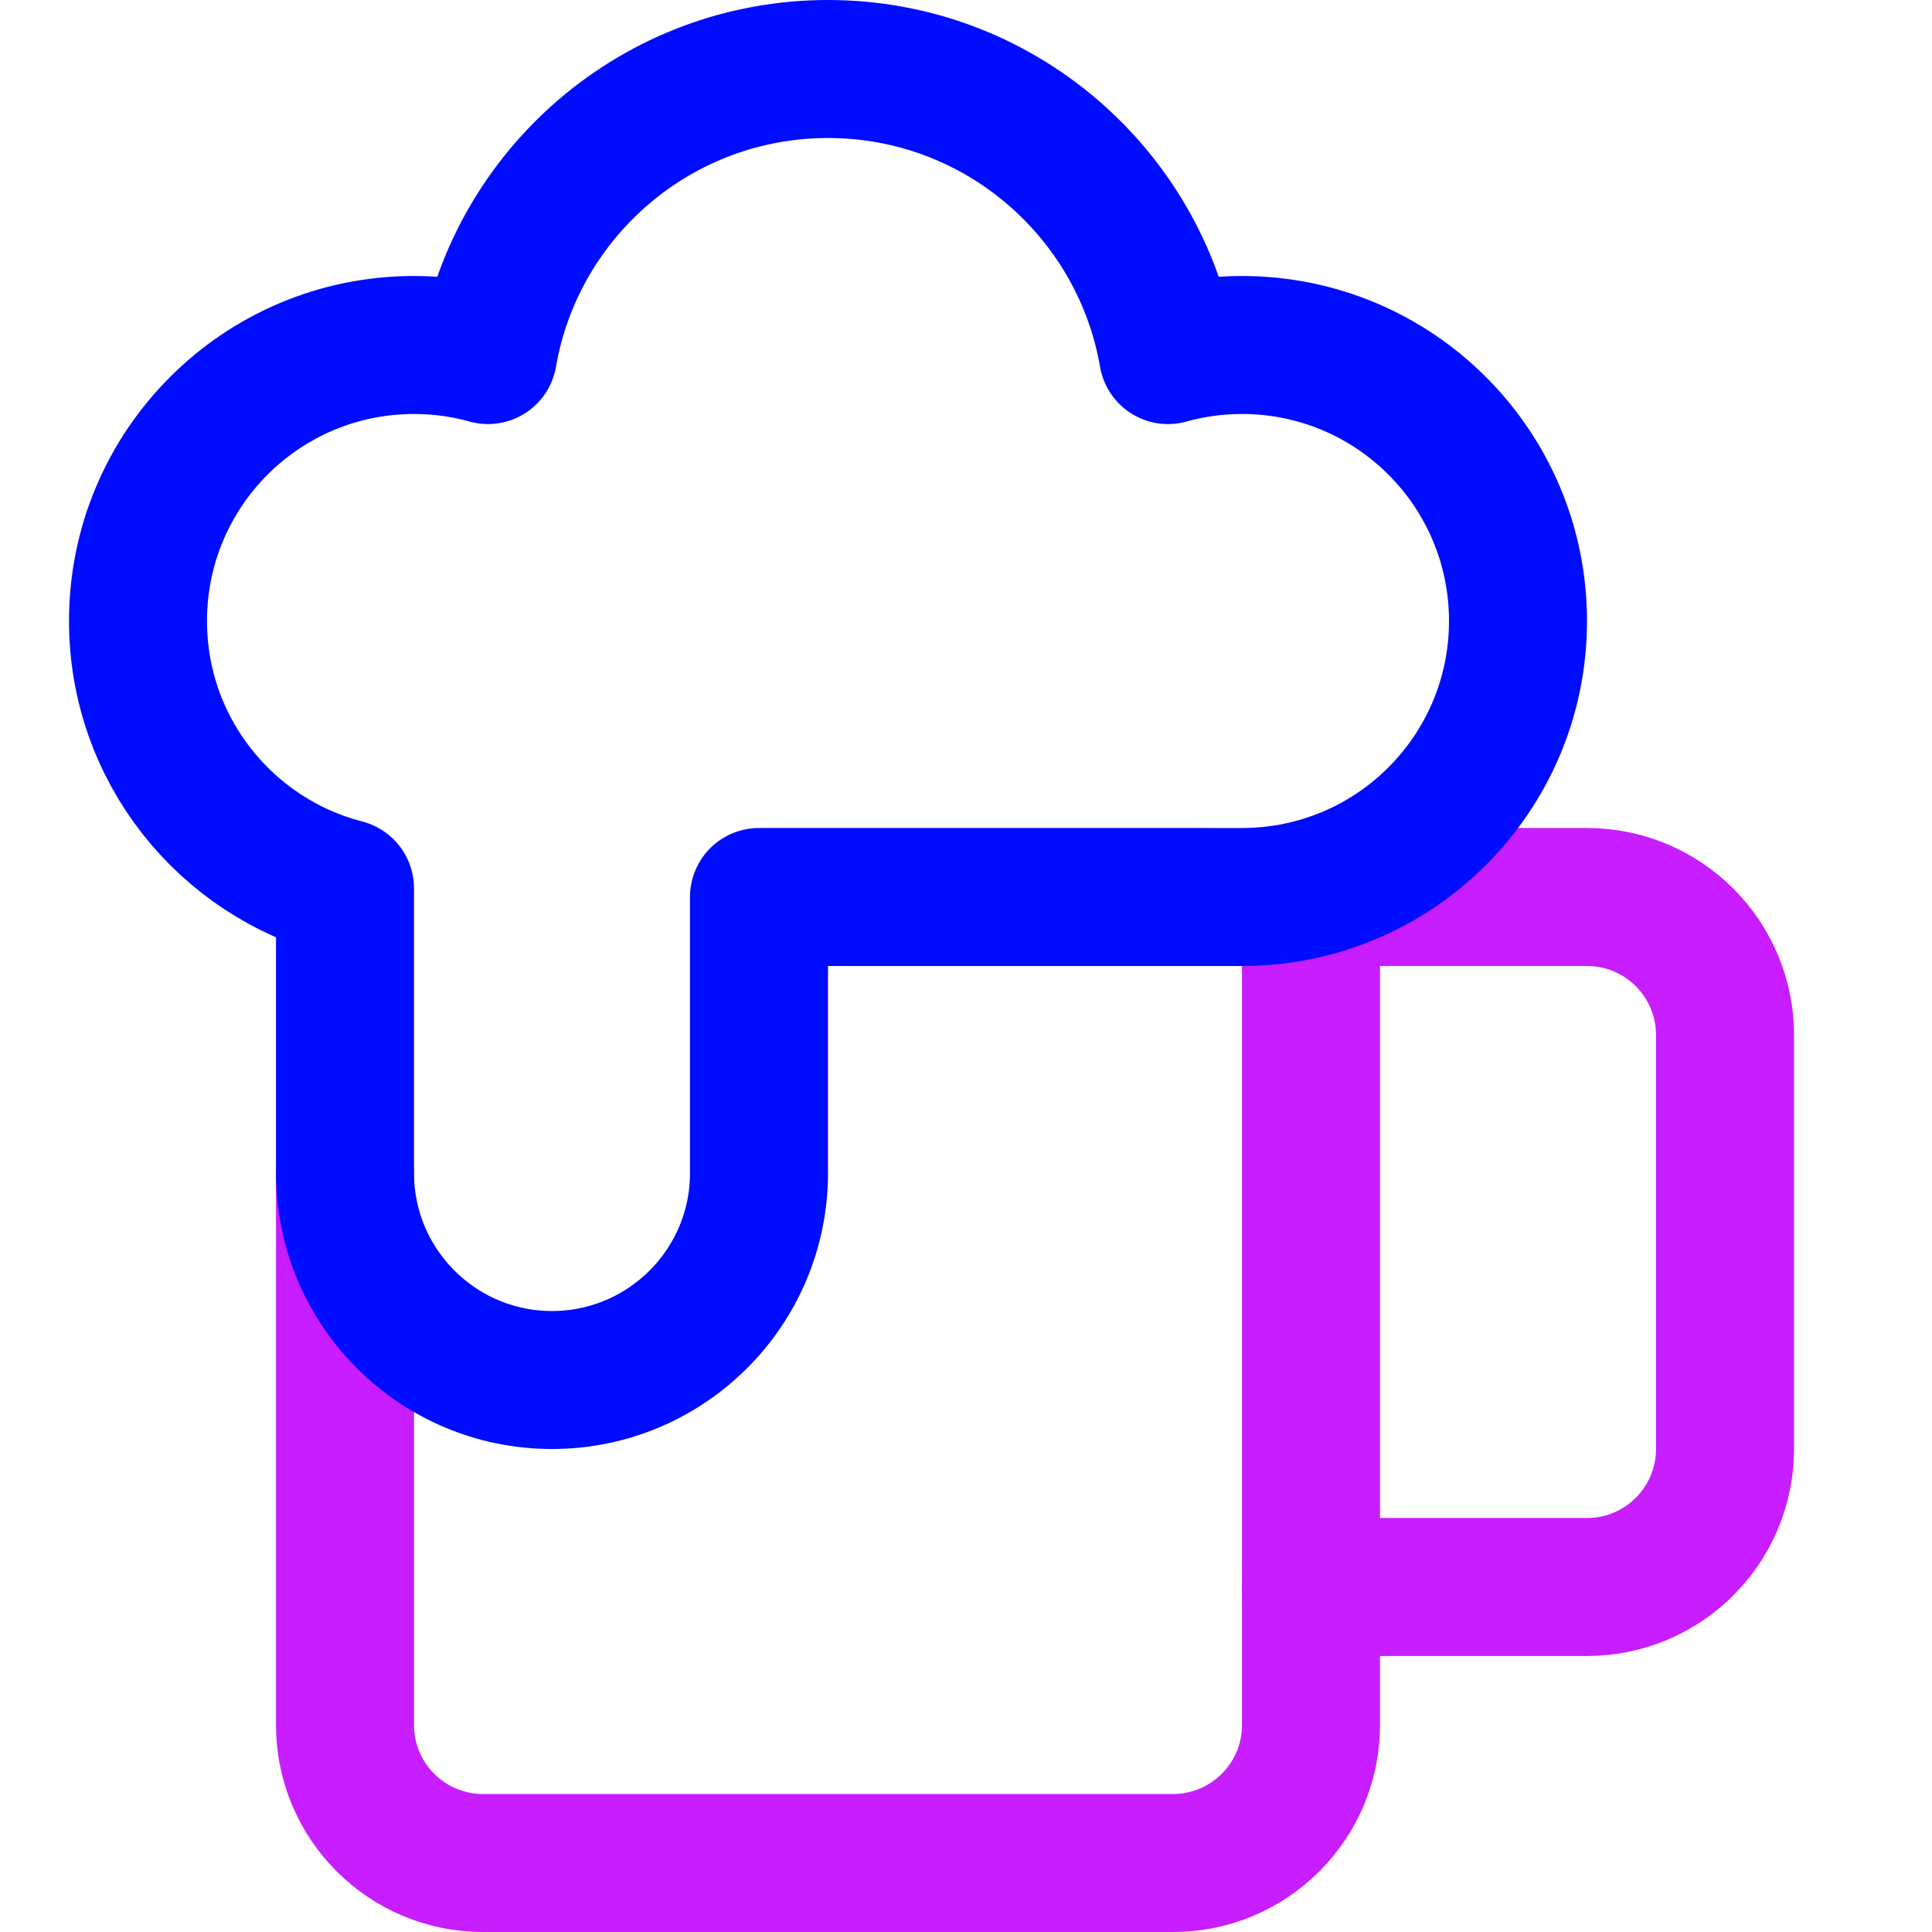 <svg xmlns="http://www.w3.org/2000/svg" fill="none" viewBox="0 0 14 14" id="Beer-Pitch--Streamline-Core-Neon">
  <desc>
    Beer Pitch Streamline Icon: https://streamlinehq.com
  </desc>
  <g id="beer-pitch--drink-glass-beer-pitch">
    <path id="Vector 3023" stroke="#c71dff" stroke-linecap="round" stroke-linejoin="round" d="M9.5 11.5h2c0.552 0 1 -0.448 1 -1v-3c0 -0.552 -0.448 -1 -1 -1h-2" stroke-width="1"></path>
    <path id="Vector 3022" stroke="#c71dff" stroke-linecap="round" stroke-linejoin="round" d="M9.5 6.5v6c0 0.552 -0.448 1 -1 1h-5c-0.552 0 -1 -0.448 -1 -1v-4" stroke-width="1"></path>
    <path id="Union" stroke="#000cfe" stroke-linecap="round" stroke-linejoin="round" d="M3.536 2.573C3.739 1.396 4.765 0.5 6 0.5c1.235 0 2.261 0.896 2.464 2.073C8.634 2.525 8.814 2.5 9 2.5c1.105 0 2 0.895 2 2s-0.895 2 -2 2H5.5v2c0 0.828 -0.672 1.5 -1.5 1.5s-1.5 -0.672 -1.5 -1.5V6.437C1.637 6.215 1 5.432 1 4.5c0 -1.105 0.895 -2 2 -2 0.186 0 0.366 0.025 0.536 0.073Z" stroke-width="1"></path>
  </g>
</svg>